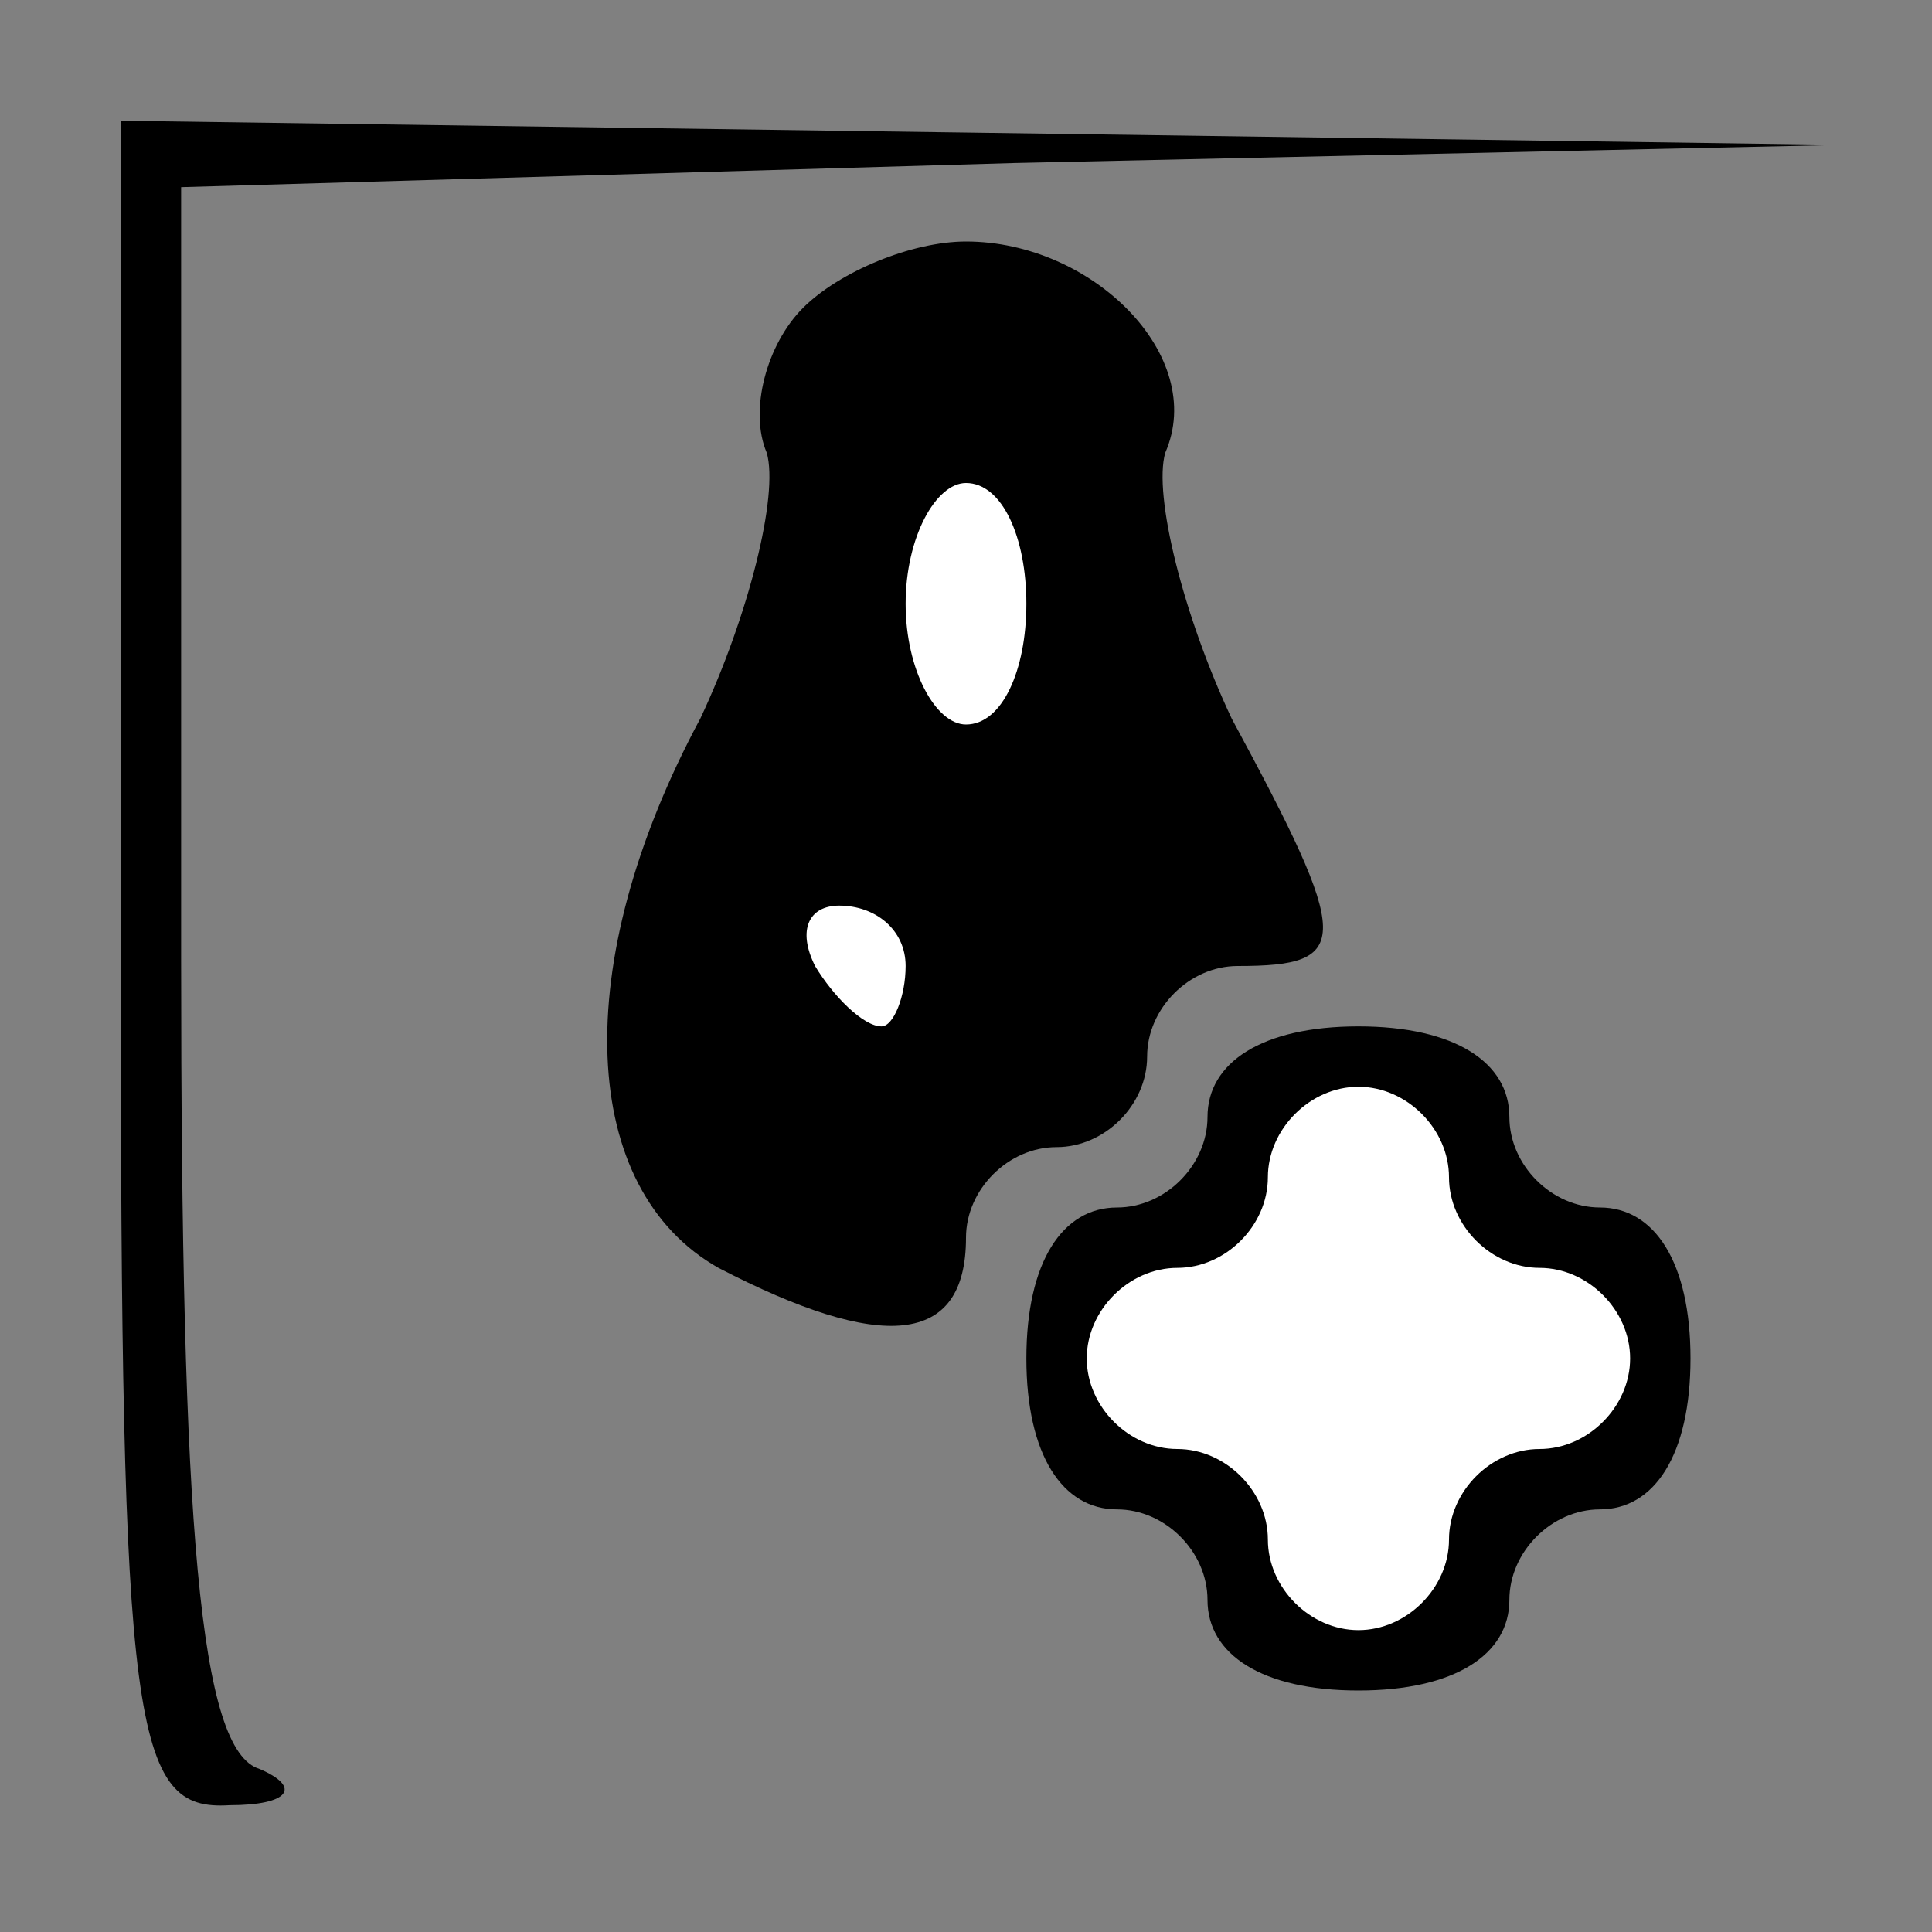 <?xml version="1.0" standalone="no"?>
<!DOCTYPE svg PUBLIC "-//W3C//DTD SVG 20010904//EN"
 "http://www.w3.org/TR/2001/REC-SVG-20010904/DTD/svg10.dtd">
<svg version="1.0" xmlns="http://www.w3.org/2000/svg"
 width="32pt" height="32pt" viewBox="0 0 32 32"
 preserveAspectRatio="xMidYMid meet">
<rect x="0" y="0" width="32" height="32" fill="#808080" stroke="none"/>
<g transform="translate(0,32) scale(0.1,-0.1)"
fill="#000000" stroke="none">
<path fill="#000000" stroke="none" d="M20 160 c0 -127 2 -140 18 -139 10 0
12 3 5 6 -10 3 -13 40 -13 134 l0 128 138 4 137 3 -142 2 -143 2 0 -140z"/>
<path fill="#000000" stroke="none" d="M133 269 c-6 -6 -9 -17 -6 -24 2 -7 -3
-27 -11 -44 -22 -41 -20 -78 3 -91 27 -14 41 -13 41 5 0 8 7 15 15 15 8 0 15
7 15 15 0 8 7 15 15 15 19 0 19 4 -1 41 -8 17 -13 37 -11 44 7 16 -12 35 -33
35 -9 0 -21 -5 -27 -11z"/>
<path fill="#ffffff" stroke="none" d="M170 220 c0 -11 -4 -20 -10 -20 -5 0
-10 9 -10 20 0 11 5 20 10 20 6 0 10 -9 10 -20z"/>
<path fill="#ffffff" stroke="none" d="M150 160 c0 -5 -2 -10 -4 -10 -3 0 -8
5 -11 10 -3 6 -1 10 4 10 6 0 11 -4 11 -10z"/>
<path fill="#000000" stroke="none" d="M200 135 c0 -8 -7 -15 -15 -15 -9 0
-15 -9 -15 -25 0 -16 6 -25 15 -25 8 0 15 -7 15 -15 0 -9 9 -15 25 -15 16 0
25 6 25 15 0 8 7 15 15 15 9 0 15 9 15 25 0 16 -6 25 -15 25 -8 0 -15 7 -15
15 0 9 -9 15 -25 15 -16 0 -25 -6 -25 -15z"/>
<path fill="#ffffff" stroke="none" d="M240 125 c0 -8 7 -15 15 -15 8 0 15 -7
15 -15 0 -8 -7 -15 -15 -15 -8 0 -15 -7 -15 -15 0 -8 -7 -15 -15 -15 -8 0 -15
7 -15 15 0 8 -7 15 -15 15 -8 0 -15 7 -15 15 0 8 7 15 15 15 8 0 15 7 15 15 0
8 7 15 15 15 8 0 15 -7 15 -15z"/>
</g>
</svg>
